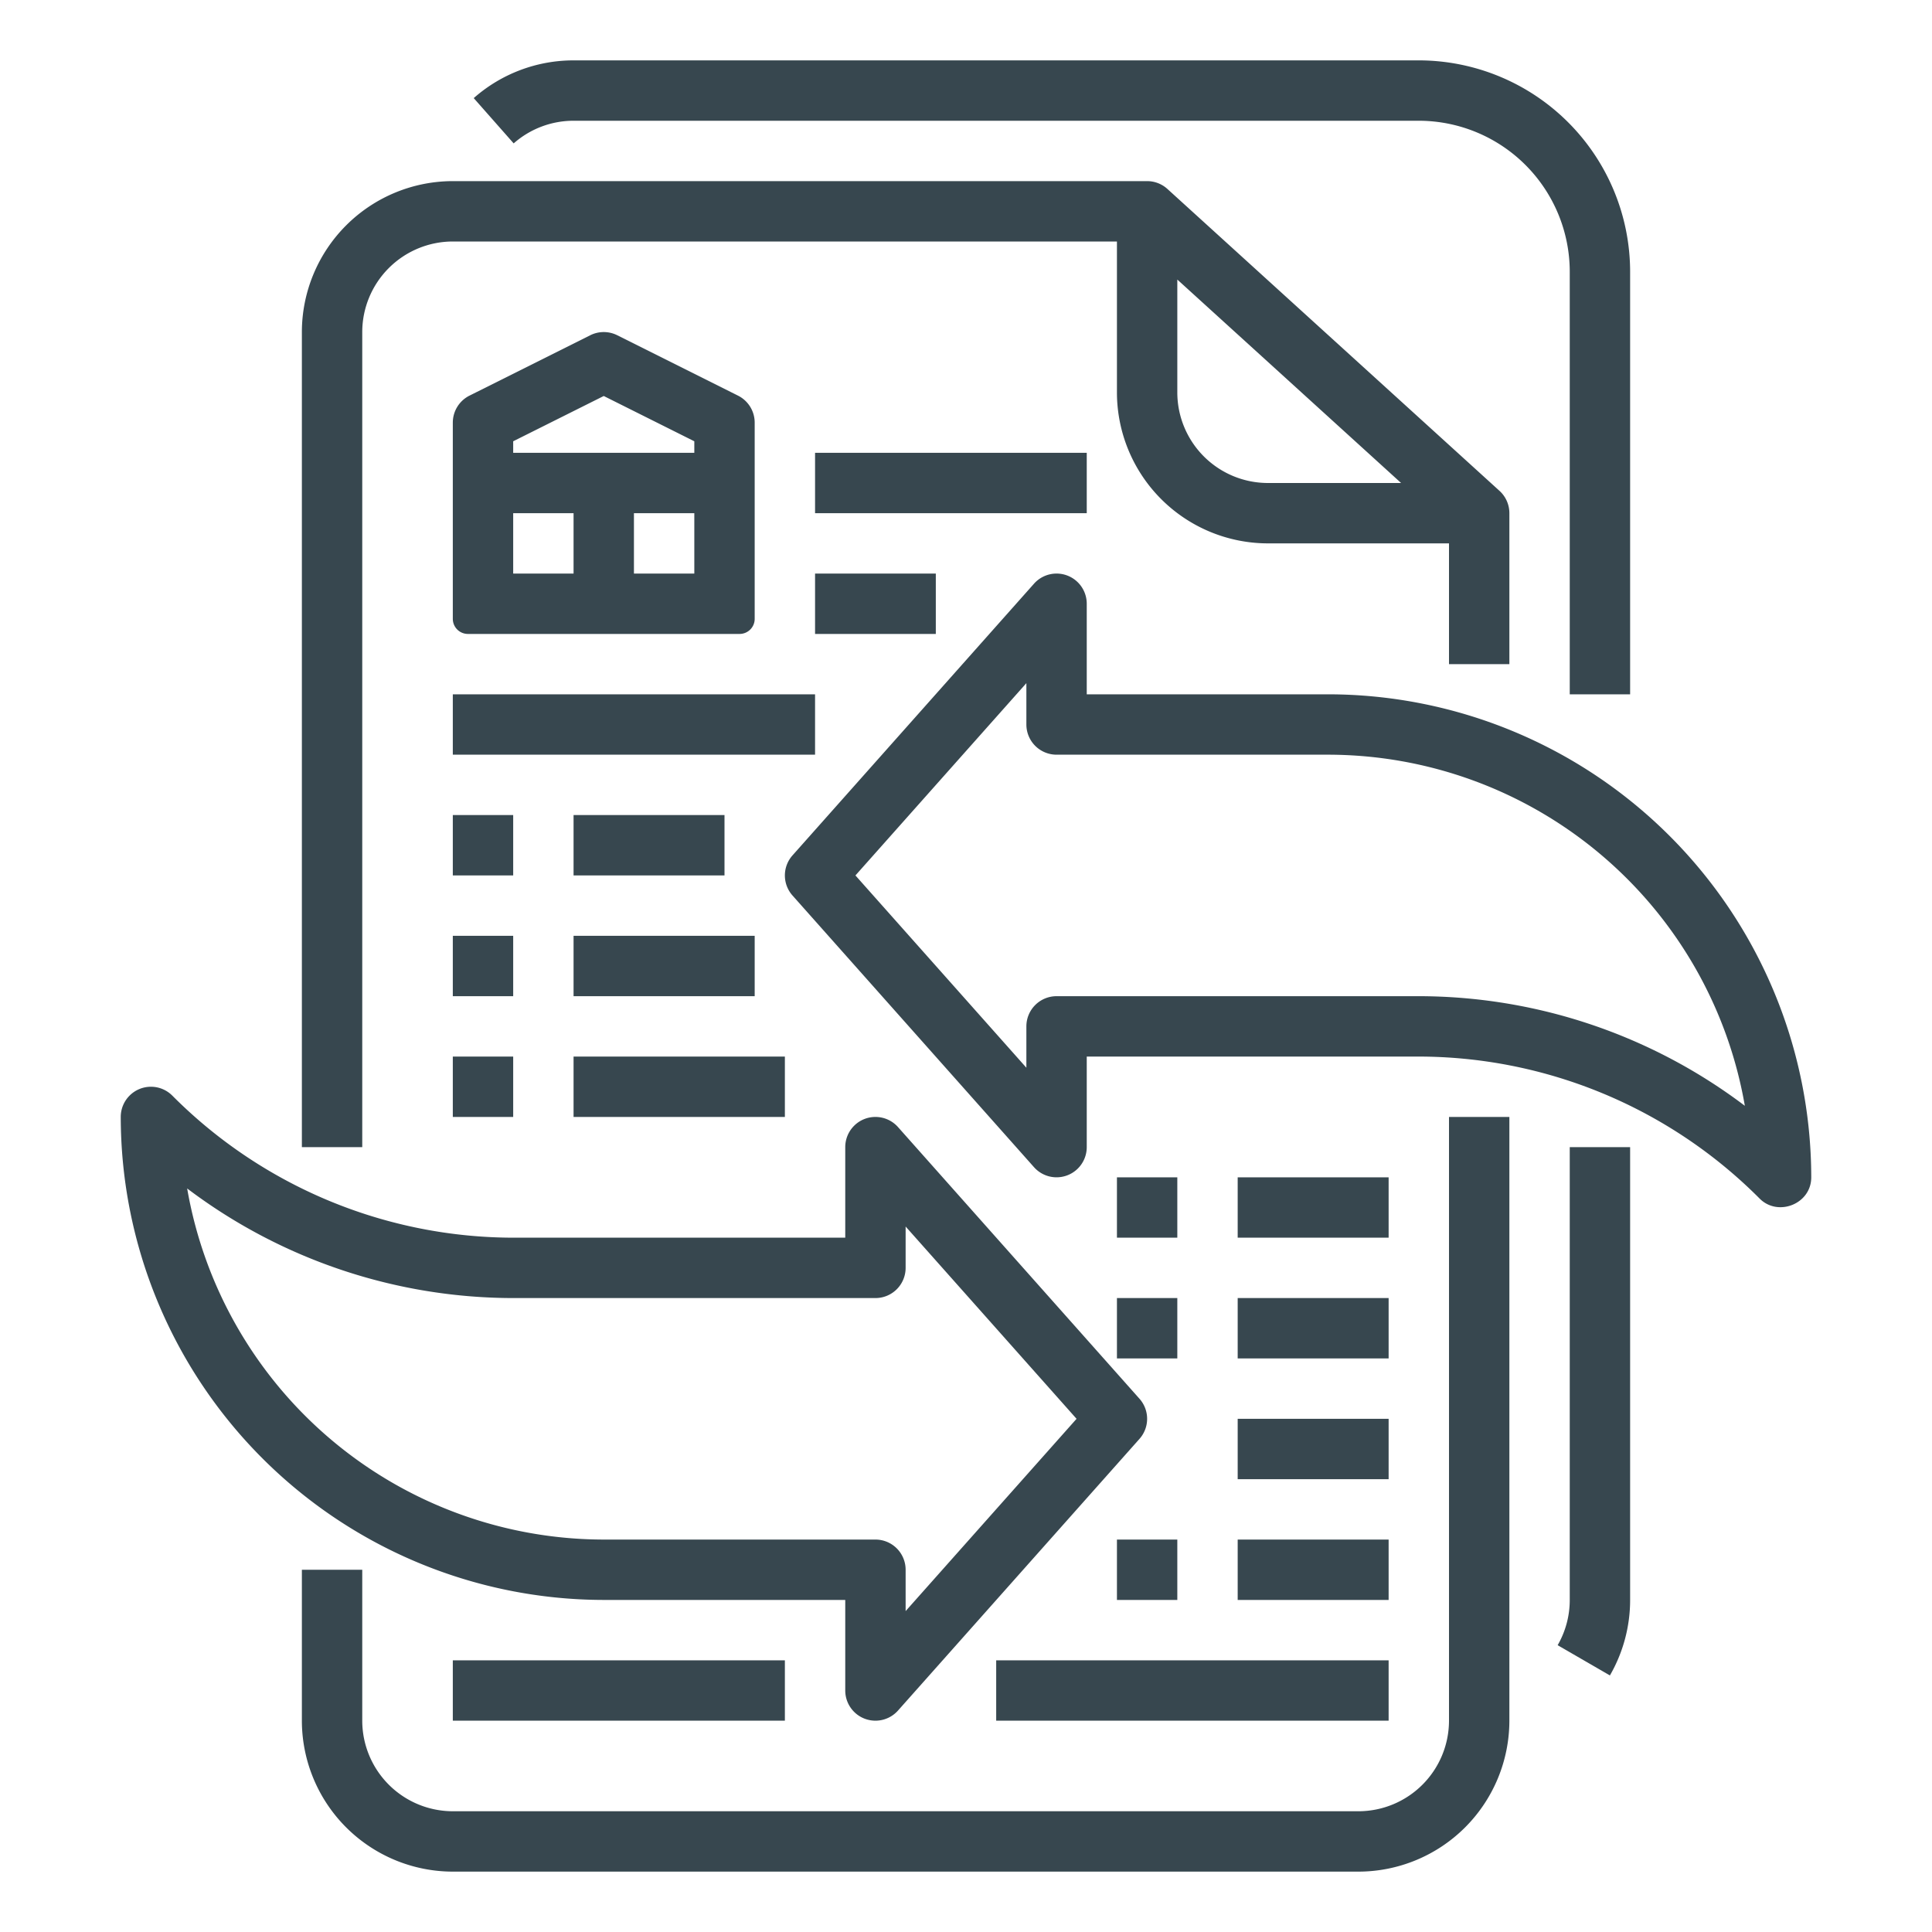 <?xml version="1.0"?>
<svg xmlns="http://www.w3.org/2000/svg" viewBox="0 0 512 512" width="512px" height="512px" class=""><g><g id="Outline"><path d="M416,304h16V424a40,40,0,0,1-5.357,20.007l-13.85-8.014A23.956,23.956,0,0,0,416,424Zm16-120V72a56.063,56.063,0,0,0-56-56H152a39.955,39.955,0,0,0-26.457,10l10.586,12A23.969,23.969,0,0,1,152,32H376a40.045,40.045,0,0,1,40,40V184Zm-48-8V144H336a40.045,40.045,0,0,1-40-40V64H120A24.028,24.028,0,0,0,96,88V304H80V88a40.045,40.045,0,0,1,40-40H304a8.006,8.006,0,0,1,5.382,2.08l88,80A8,8,0,0,1,400,136v40Zm-12.693-48L312,74.084V104a24.028,24.028,0,0,0,24,24ZM384,456a24.028,24.028,0,0,1-24,24H120a24.028,24.028,0,0,1-24-24V416H80v40a40.045,40.045,0,0,0,40,40H360a40.045,40.045,0,0,0,40-40V296H384ZM152,216v16h40V216Zm-16,0H120v16h16Zm16,48h48V248H152Zm-16-16H120v16h16Zm16,48h56V280H152Zm-32,0h16V280H120Zm176,32h16V312H296Zm72-16H328v16h40Zm-72,48h16V344H296Zm32,0h40V344H328Zm0,32h40V376H328Zm-32,16v16h16V408Zm32,16h40V408H328ZM216,184H120v16h96Zm48,272H368V440H264Zm-144,0h88V440H120Zm96-288h32V152H216Zm72-48H216v16h72ZM124,168a4,4,0,0,1-4-4V112a8,8,0,0,1,4.422-7.155l32-16a8,8,0,0,1,7.156,0l32,16A8,8,0,0,1,200,112v52a4,4,0,0,1-4,4Zm60-32H168v16h16Zm-48-16h48v-3.056l-24-12-24,12Zm0,32h16V136H136ZM480,312c0,7.074-8.805,10.51-13.657,5.657A127.724,127.724,0,0,0,375.432,280H288v24a8,8,0,0,1-13.979,5.314l-64-72a8,8,0,0,1,0-10.628l64-72A8,8,0,0,1,288,160v24h64A128.146,128.146,0,0,1,480,312Zm-17.6-18.952A112.18,112.18,0,0,0,352,200H280a8,8,0,0,1-8-8V181.042L226.7,232,272,282.958V272a8,8,0,0,1,8-8h95.432A143.472,143.472,0,0,1,462.4,293.048ZM160,424A128.146,128.146,0,0,1,32,296a8,8,0,0,1,13.657-5.657A127.724,127.724,0,0,0,136.568,328H224V304a8,8,0,0,1,13.979-5.314l64,72a8,8,0,0,1,0,10.628l-64,72A8,8,0,0,1,224,448V424Zm0-16h72a8,8,0,0,1,8,8v10.958L285.3,376,240,325.042V336a8,8,0,0,1-8,8H136.568A143.472,143.472,0,0,1,49.6,314.952,112.18,112.18,0,0,0,160,408Z" data-original="#000000" class="active-path" data-old_color="#000000" fill="#37474F"/></g></g> </svg>
